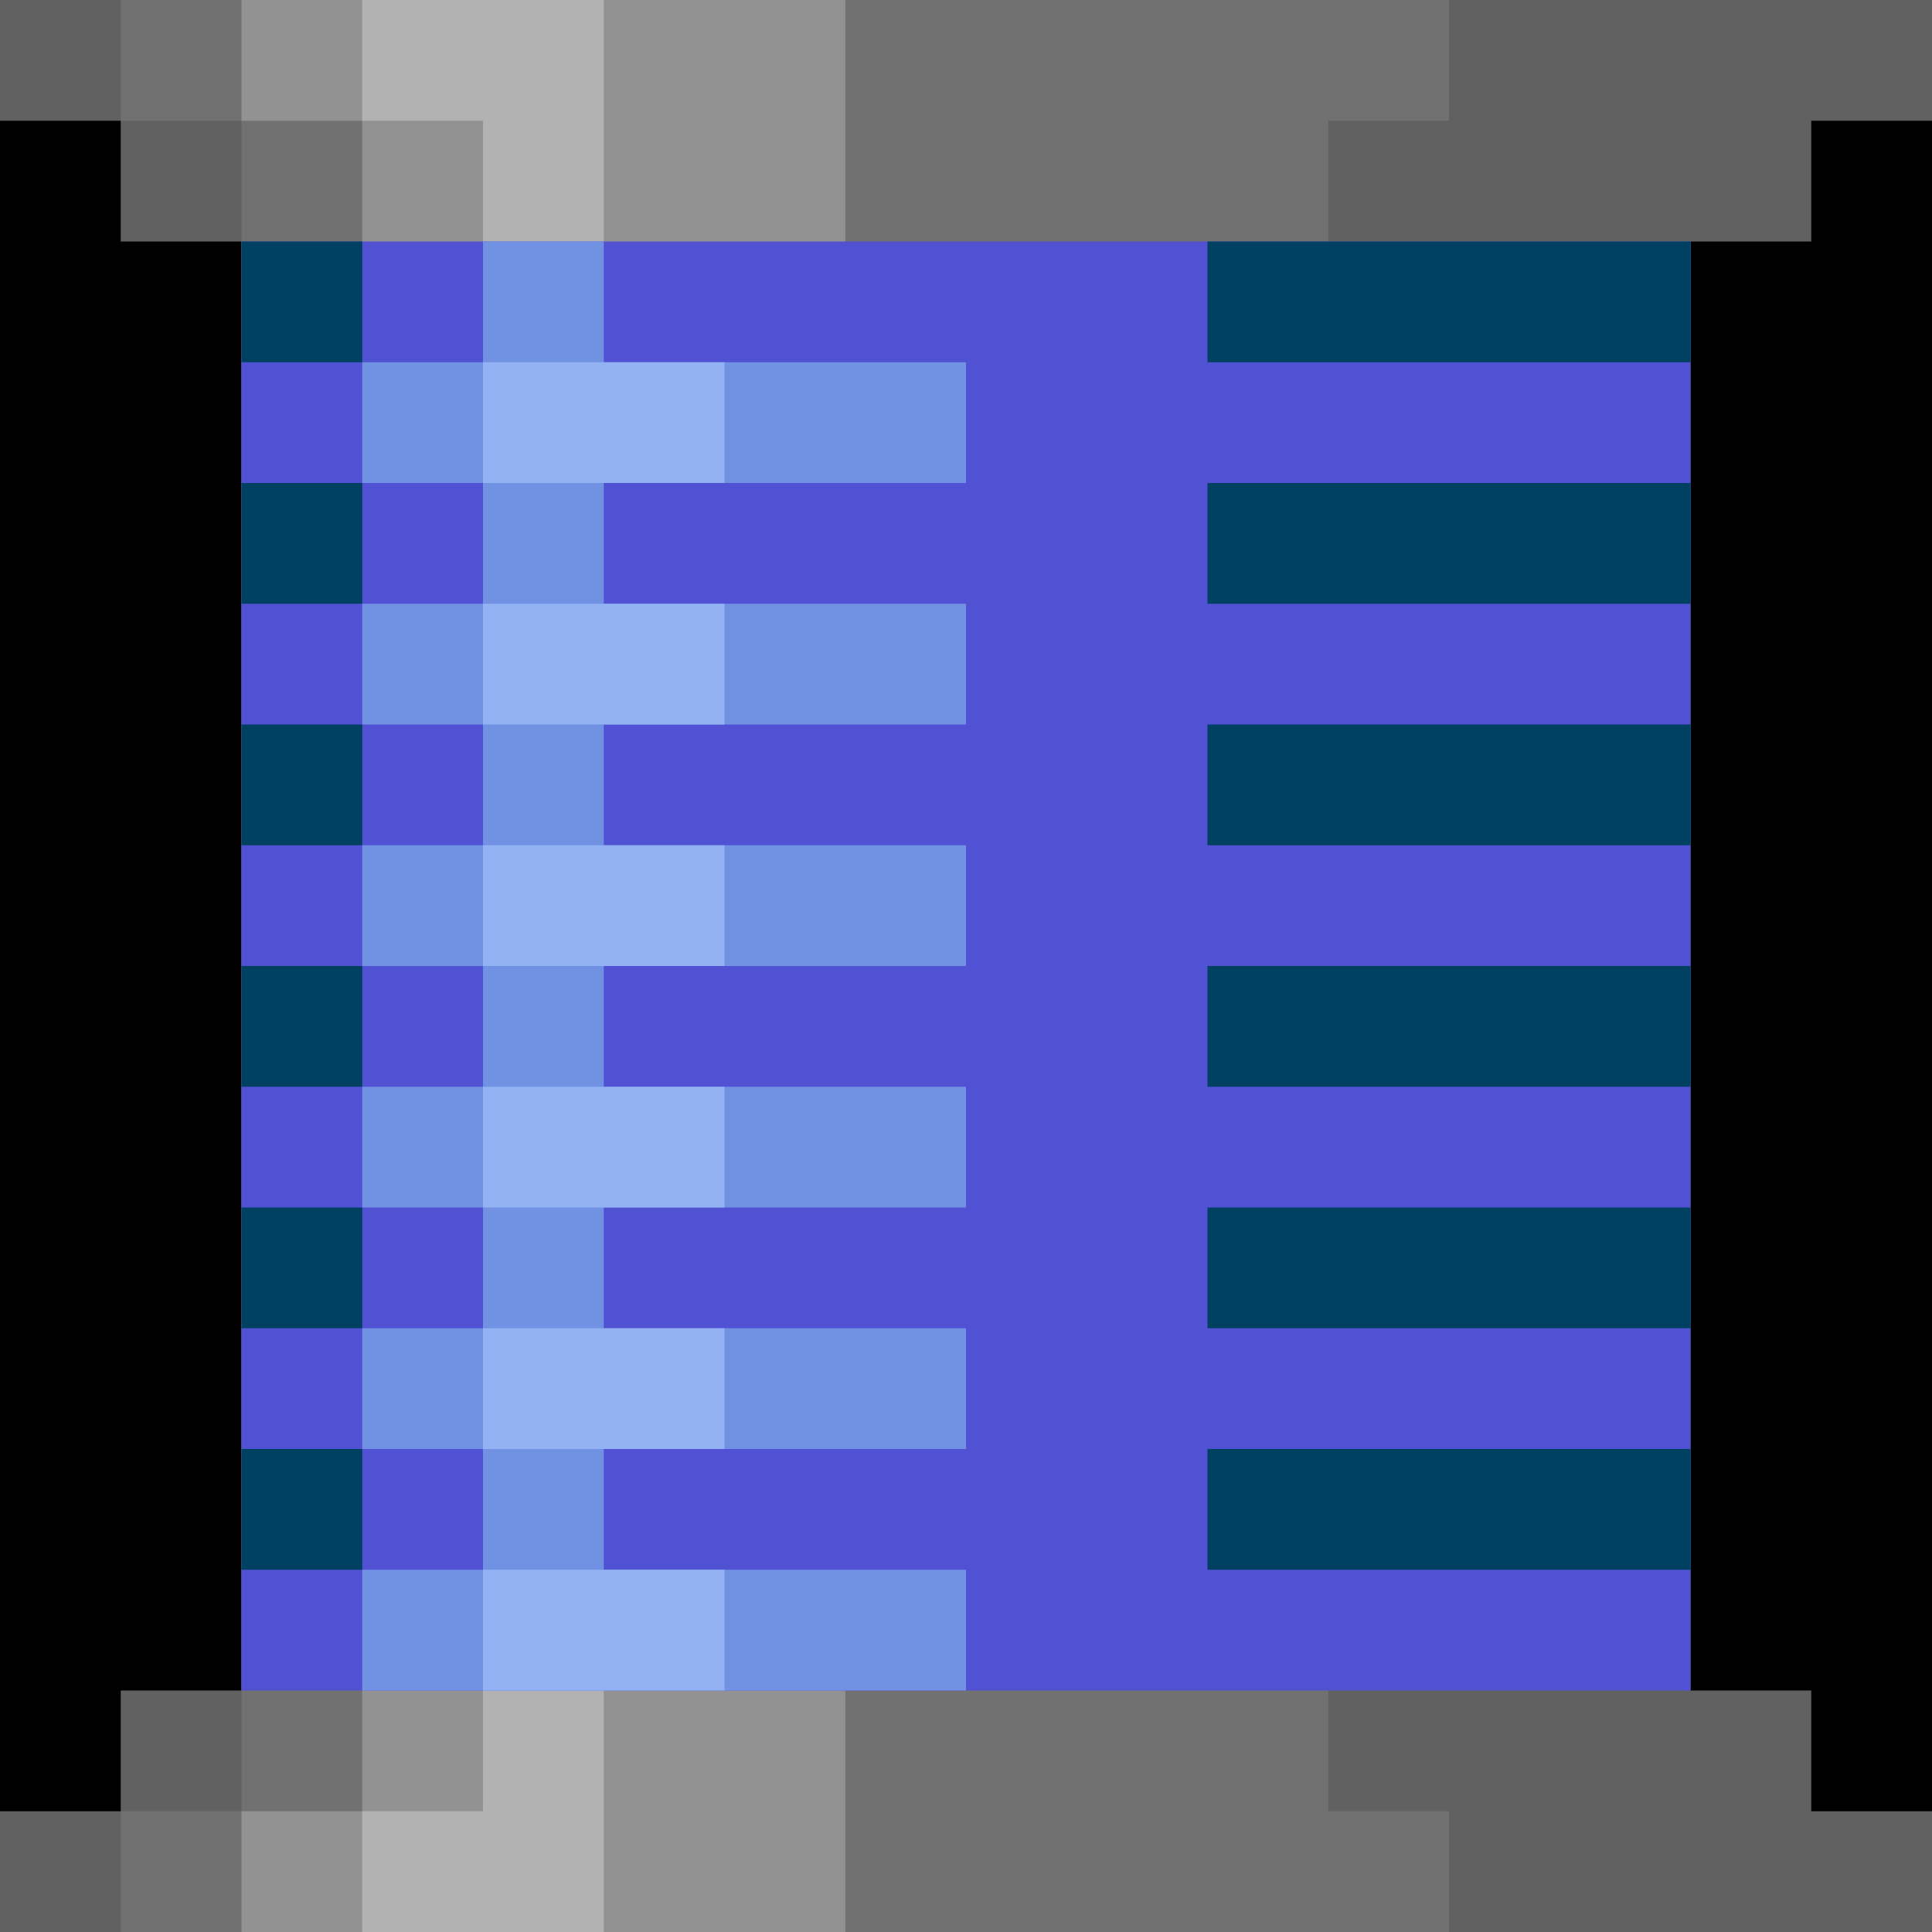 <svg
    width="16"
    height="16"
    viewBox="0 0 16 16"
    xmlns="http://www.w3.org/2000/svg"
>
  <rect width="100%" height="100%" fill="#000"/>
  <path fill="#616161" d="M0,0h16v1h-1v1h-1v12h1v1h1v1h-16v-1h1v-1h1v-12h-1v-1h-1z"/>
  <path fill="#717171" d="M1,0h11v1h-1v14h1v1h-11v-1h1v-14h-1z"/>
  <path fill="#929292" d="M2,0h5v16h-5v-1h1v-14h-1z"/>
  <path fill="#B2B2B2" d="M3,0h2v16h-2v-1h1v-14h-1z"/>

  <path fill="#5151D3" d="M2,2h12v12h-12z"/>
  <path fill="#7192E3" d="M3,3h5v1h-5z M3,5h5v1h-5z M3,7h5v1h-5z M3,9h5v1h-5z M3,11h5v1h-5z M3,13h5v1h-5z M4,2h1v12h-1z"/>
  <path fill="#92B2F3" d="M4,3h2v1h-2z M4,5h2v1h-2z M4,7h2v1h-2z M4,9h2v1h-2z M4,11h2v1h-2z M4,13h2v1h-2z"/>
  <path fill="#004161" d="M2,2h1v1h-1z M2,4h1v1h-1z M2,6h1v1h-1z M2,8h1v1h-1z M2,10h1v1h-1z M2,12h1v1h-1z M10,2h4v1h-4z M10,4h4v1h-4z M10,6h4v1h-4z M10,8h4v1h-4z M10,10h4v1h-4z M10,12h4v1h-4z"/>
</svg>
